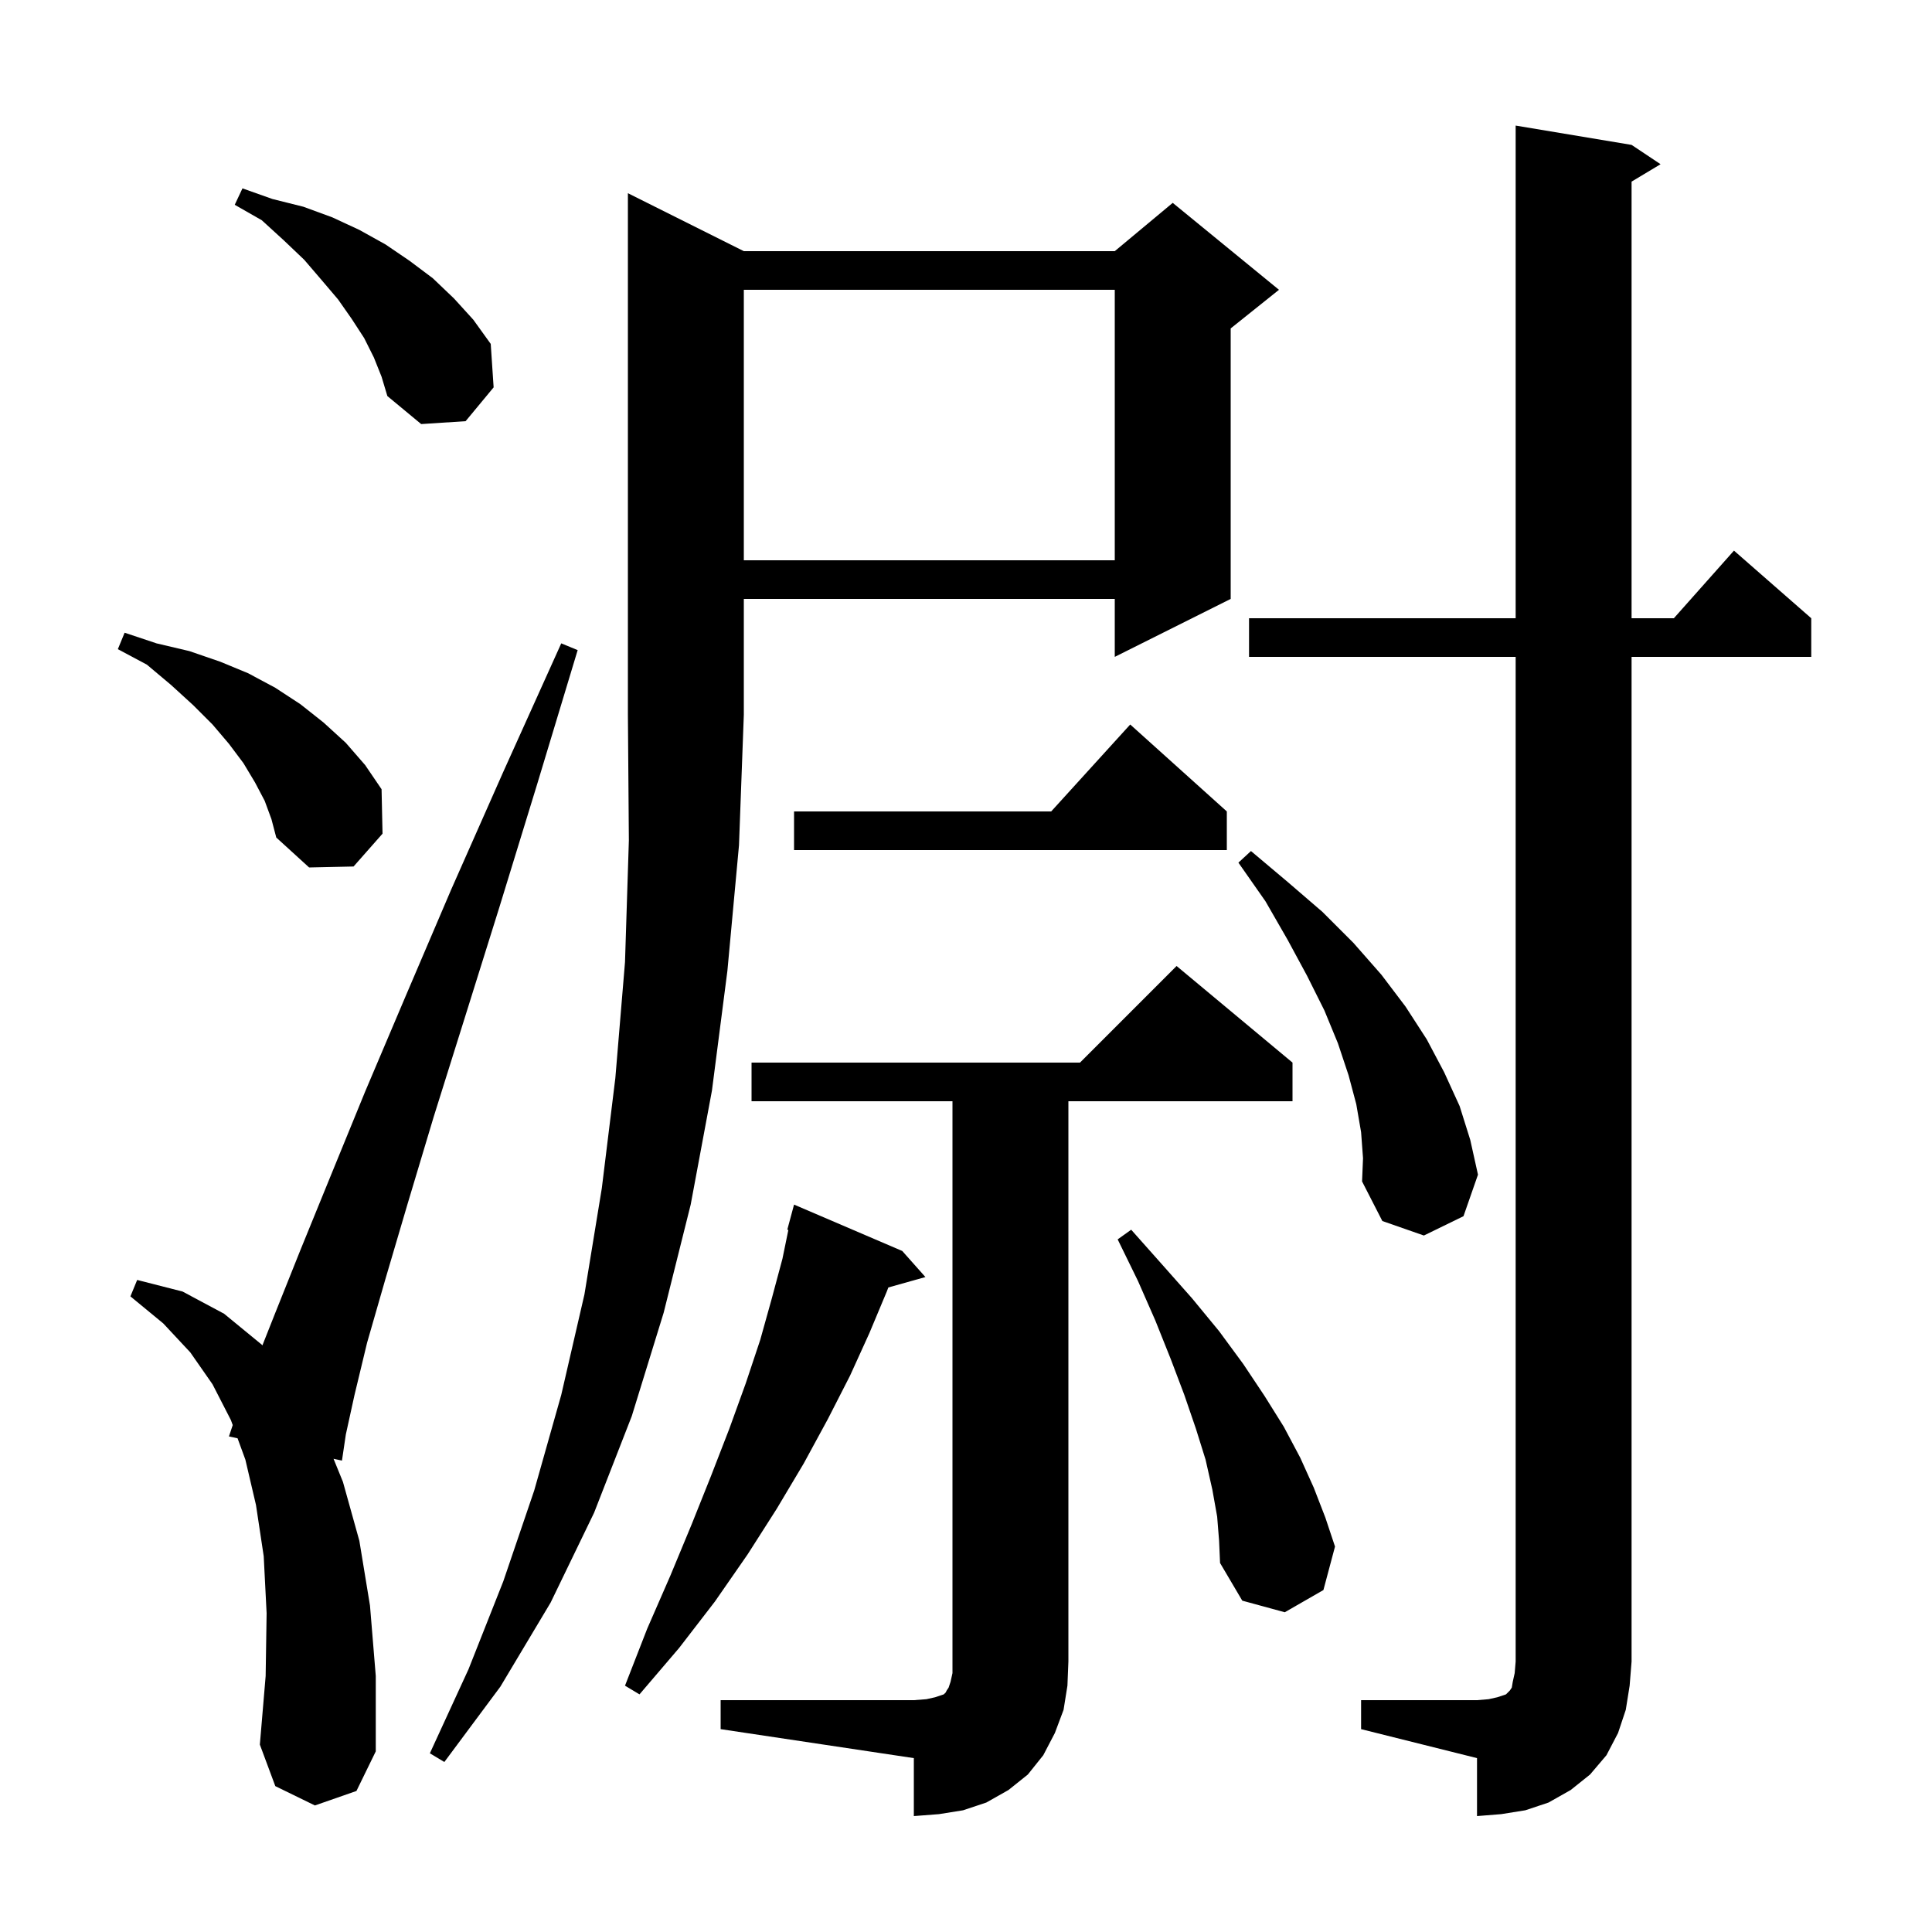 <svg xmlns="http://www.w3.org/2000/svg" xmlns:xlink="http://www.w3.org/1999/xlink" version="1.1" baseProfile="full" viewBox="0 0 200 200" width="200" height="200">
<g fill="black">
<path d="M 140.9 176.0 L 152.9 176.0 L 154.1 175.9 L 155.0 175.7 L 155.9 175.4 L 156.3 175.0 L 156.5 174.7 L 156.6 174.1 L 156.8 173.2 L 156.9 172.0 L 156.9 68.0 L 129.3 68.0 L 129.3 64.0 L 156.9 64.0 L 156.9 13.0 L 168.9 15.0 L 171.9 17.0 L 168.9 18.8 L 168.9 64.0 L 173.278 64.0 L 179.5 57.0 L 187.5 64.0 L 187.5 68.0 L 168.9 68.0 L 168.9 172.0 L 168.7 174.5 L 168.3 177.0 L 167.5 179.4 L 166.3 181.7 L 164.6 183.7 L 162.6 185.3 L 160.3 186.6 L 157.9 187.4 L 155.4 187.8 L 152.9 188.0 L 152.9 182.0 L 140.9 179.0 Z M 74.6 176.0 L 94.6 176.0 L 95.9 175.9 L 96.8 175.7 L 97.7 175.4 L 97.9 175.2 L 98.0 175.0 L 98.2 174.7 L 98.4 174.1 L 98.6 173.2 L 98.6 114.0 L 77.8 114.0 L 77.8 110.0 L 111.8 110.0 L 121.8 100.0 L 133.8 110.0 L 133.8 114.0 L 110.6 114.0 L 110.6 172.0 L 110.5 174.5 L 110.1 177.0 L 109.2 179.4 L 108.0 181.7 L 106.4 183.7 L 104.4 185.3 L 102.1 186.6 L 99.7 187.4 L 97.2 187.8 L 94.6 188.0 L 94.6 182.0 L 74.6 179.0 Z M 77.0 26.0 L 115.4 26.0 L 121.4 21.0 L 132.4 30.0 L 127.4 34.0 L 127.4 62.0 L 115.4 68.0 L 115.4 62.0 L 77.0 62.0 L 77.0 74.0 L 76.5 87.5 L 75.3 100.5 L 73.7 112.9 L 71.5 124.7 L 68.7 135.9 L 65.4 146.6 L 61.5 156.6 L 57.0 165.9 L 51.8 174.6 L 46.0 182.4 L 44.5 181.5 L 48.5 172.8 L 52.1 163.7 L 55.3 154.3 L 58.1 144.4 L 60.5 134.0 L 62.3 123.0 L 63.7 111.6 L 64.7 99.6 L 65.1 87.0 L 65.0 74.0 L 65.0 20.0 Z M 32.6 186.9 L 28.5 184.9 L 26.9 180.6 L 27.5 173.5 L 27.6 167.0 L 27.3 161.1 L 26.5 155.8 L 25.4 151.1 L 24.592 148.891 L 23.7 148.7 L 24.092 147.524 L 23.9 147.0 L 22.0 143.3 L 19.7 140.0 L 16.9 137.0 L 13.5 134.2 L 14.2 132.5 L 18.9 133.7 L 23.2 136.0 L 27.1 139.2 L 27.163 139.274 L 28.5 135.9 L 31.1 129.4 L 34.2 121.8 L 37.8 113.0 L 42.0 103.1 L 46.7 92.1 L 52.1 79.9 L 58.1 66.6 L 59.8 67.3 L 55.6 81.2 L 51.7 93.9 L 48.1 105.4 L 44.9 115.6 L 42.2 124.6 L 39.9 132.4 L 38.0 139.0 L 36.7 144.4 L 35.8 148.5 L 35.4 151.2 L 34.528 151.014 L 35.5 153.4 L 37.2 159.5 L 38.3 166.2 L 38.9 173.5 L 38.9 181.3 L 36.9 185.4 Z M 93.4 129.5 L 95.8 132.2 L 91.961 133.278 L 91.8 133.7 L 90.0 138.0 L 88.0 142.4 L 85.7 146.9 L 83.2 151.5 L 80.4 156.2 L 77.4 160.9 L 74.0 165.8 L 70.3 170.6 L 66.2 175.4 L 64.7 174.5 L 67.0 168.6 L 69.4 163.1 L 71.6 157.8 L 73.6 152.8 L 75.5 147.9 L 77.2 143.2 L 78.7 138.7 L 79.9 134.4 L 81.0 130.3 L 81.611 127.321 L 81.5 127.3 L 82.2 124.7 Z M 126.0 157.0 L 125.5 154.2 L 124.8 151.1 L 123.8 147.9 L 122.6 144.4 L 121.2 140.7 L 119.6 136.7 L 117.8 132.6 L 115.7 128.3 L 117.1 127.3 L 120.3 130.9 L 123.4 134.4 L 126.2 137.8 L 128.7 141.2 L 130.9 144.5 L 132.9 147.7 L 134.6 150.9 L 136.0 154.0 L 137.2 157.1 L 138.2 160.1 L 137.0 164.6 L 133.0 166.9 L 128.6 165.7 L 126.3 161.8 L 126.2 159.5 Z M 140.9 117.2 L 140.4 114.3 L 139.6 111.3 L 138.5 108.0 L 137.1 104.6 L 135.3 101.0 L 133.3 97.3 L 131.0 93.3 L 128.2 89.3 L 129.5 88.1 L 133.3 91.3 L 136.9 94.4 L 140.1 97.6 L 143.0 100.9 L 145.5 104.2 L 147.7 107.6 L 149.5 111.0 L 151.1 114.5 L 152.2 118.0 L 153.0 121.6 L 151.5 125.9 L 147.4 127.9 L 143.1 126.4 L 141.0 122.3 L 141.1 119.9 Z M 27.4 82.9 L 26.4 81.0 L 25.2 79.0 L 23.7 77.0 L 22.0 75.0 L 20.0 73.0 L 17.7 70.9 L 15.2 68.8 L 12.2 67.2 L 12.9 65.5 L 16.2 66.6 L 19.6 67.4 L 22.8 68.5 L 25.7 69.7 L 28.5 71.2 L 31.1 72.9 L 33.5 74.8 L 35.8 76.9 L 37.8 79.2 L 39.5 81.7 L 39.6 86.3 L 36.6 89.7 L 32.0 89.8 L 28.6 86.7 L 28.1 84.8 Z M 127.0 84.0 L 127.0 88.0 L 82.2 88.0 L 82.2 84.0 L 108.818 84.0 L 117.0 75.0 Z M 77.0 30.0 L 77.0 58.0 L 115.4 58.0 L 115.4 30.0 Z M 38.7 37.0 L 37.7 35.0 L 36.4 33.0 L 35.0 31.0 L 33.3 29.0 L 31.5 26.9 L 29.4 24.9 L 27.1 22.8 L 24.3 21.2 L 25.1 19.5 L 28.2 20.6 L 31.4 21.4 L 34.4 22.5 L 37.2 23.8 L 39.9 25.3 L 42.4 27.0 L 44.8 28.8 L 47.0 30.9 L 49.0 33.1 L 50.8 35.6 L 51.1 40.1 L 48.2 43.6 L 43.6 43.9 L 40.1 41.0 L 39.5 39.0 Z " />
</g>
</svg>
